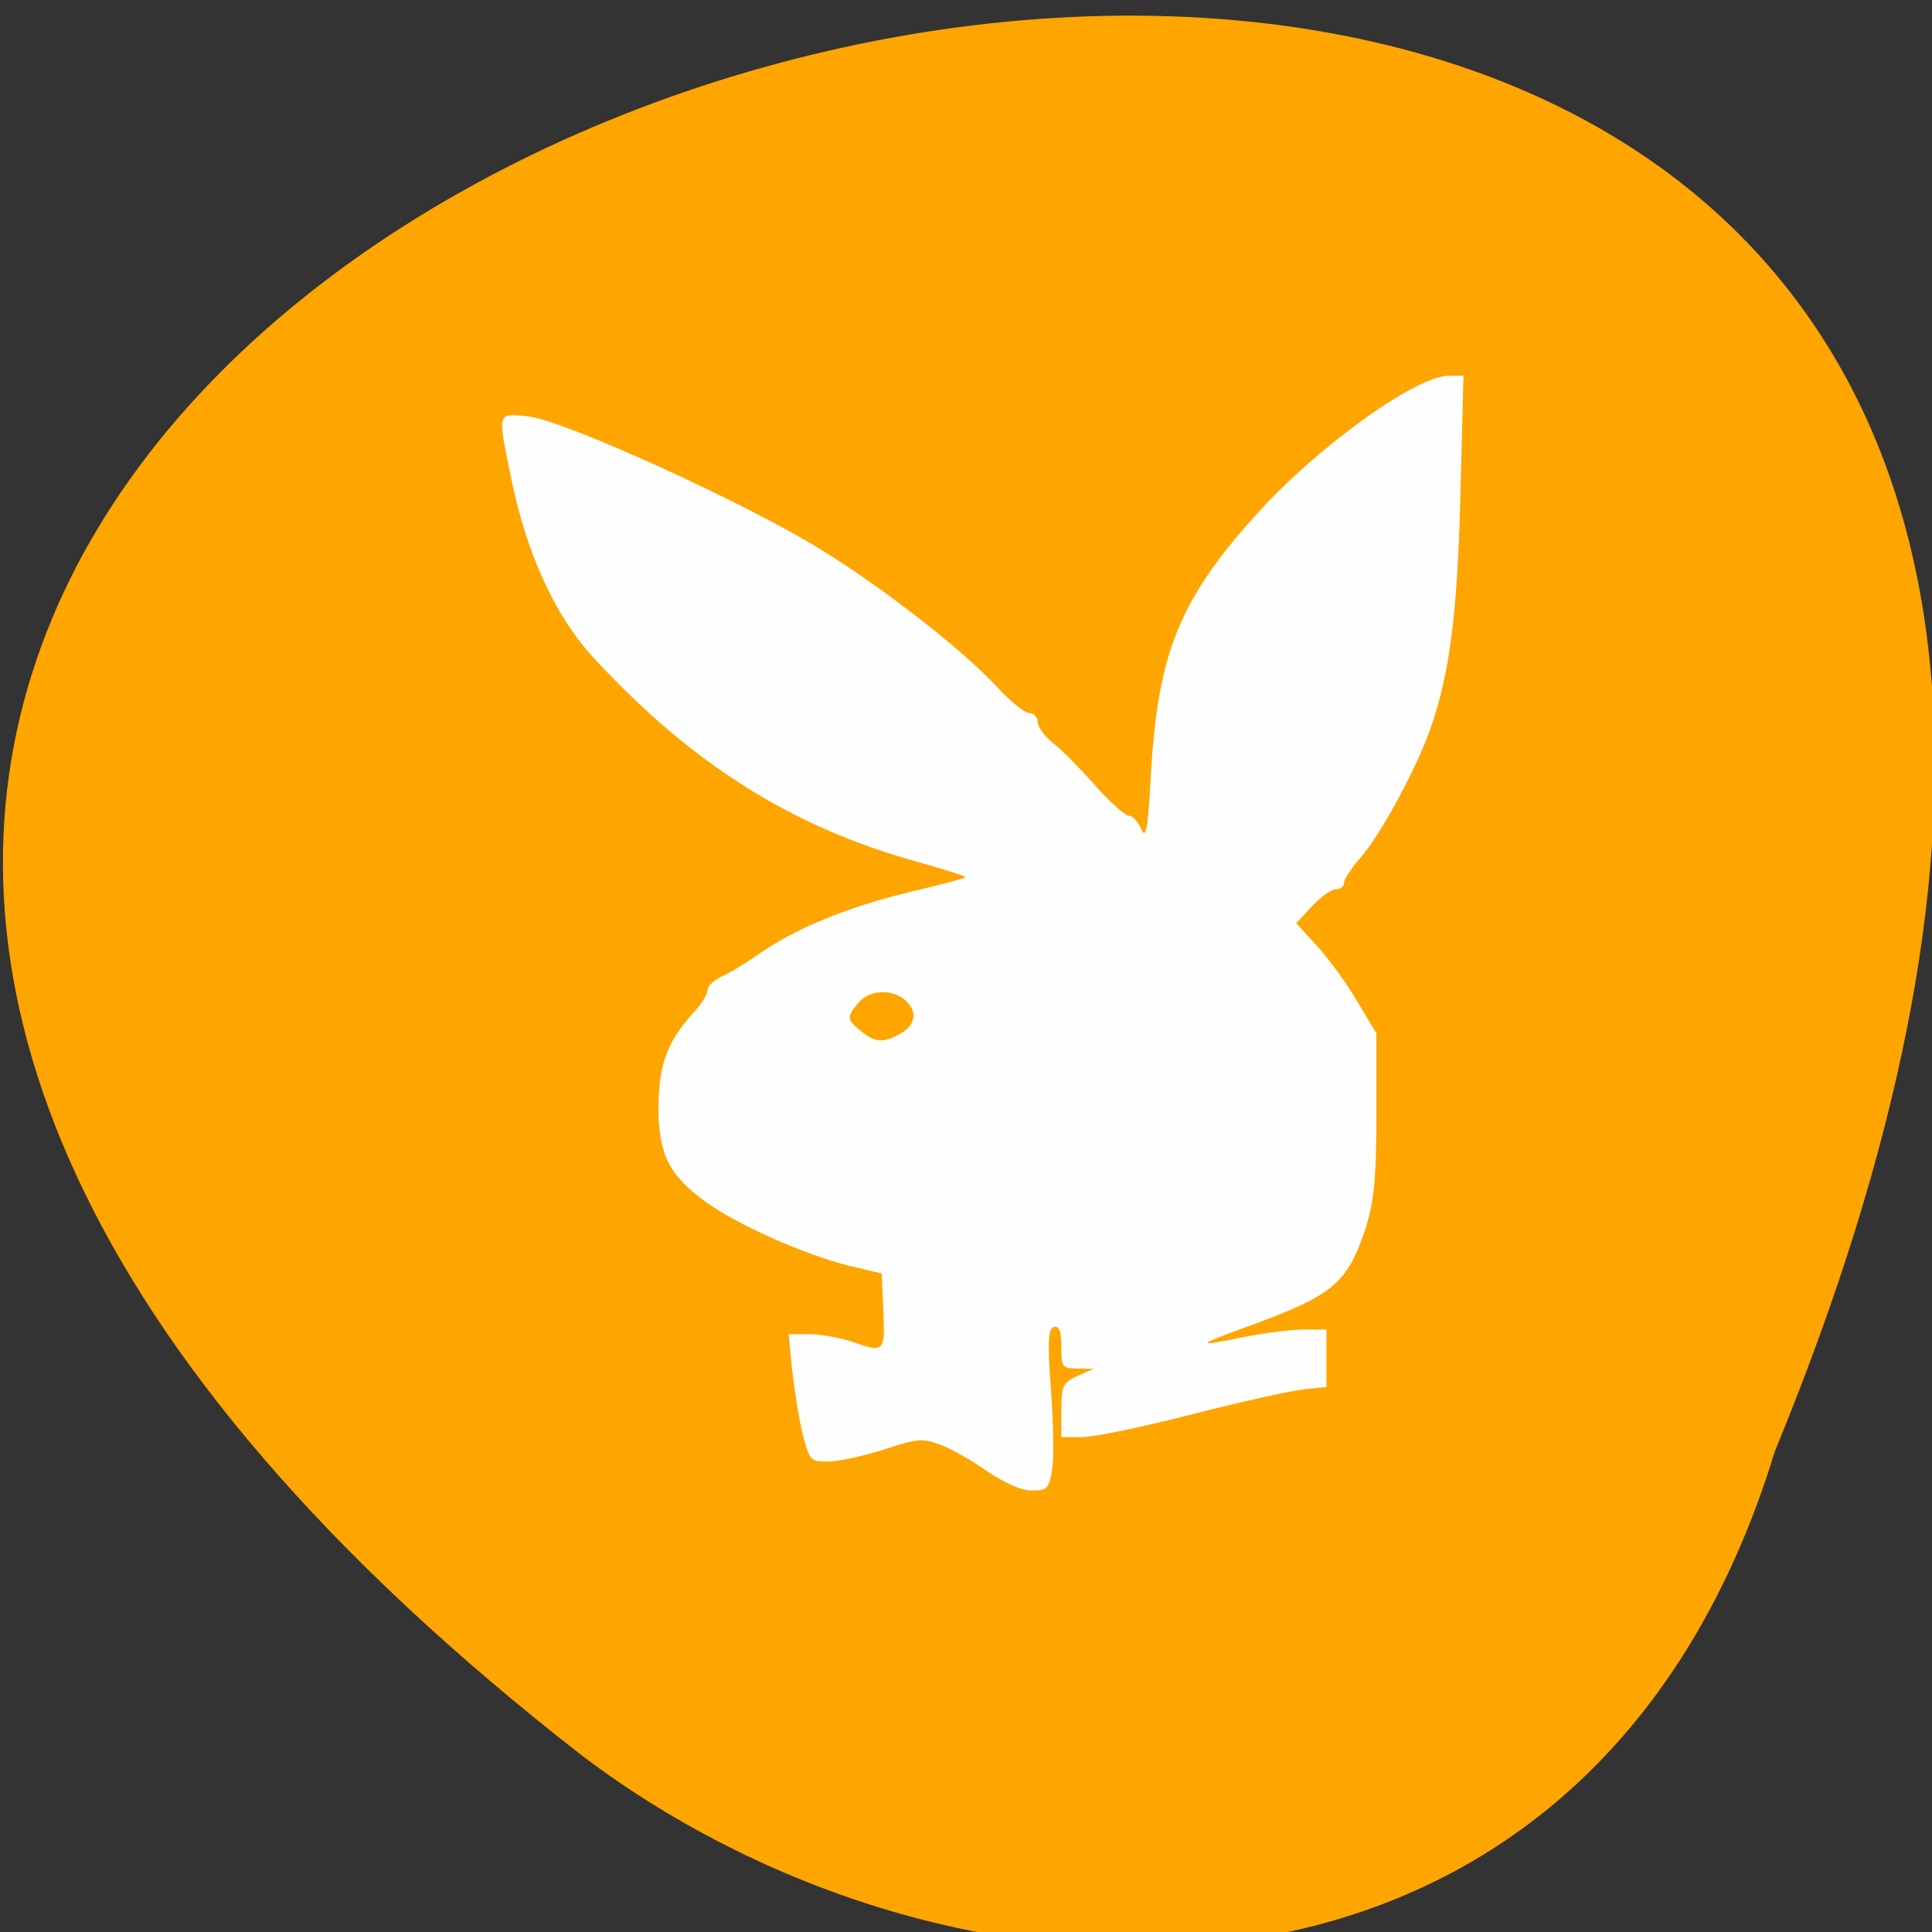 
<svg xmlns="http://www.w3.org/2000/svg" xmlns:xlink="http://www.w3.org/1999/xlink" width="24px" height="24px" viewBox="0 0 24 24" version="1.1">
<rect x="0" y="0" width="24" height="24" fill="#333333" stroke="none"/>
<g id="surface1">
<path style=" stroke:none;fill-rule:nonzero;fill:rgb(100%,64.706%,0%);fill-opacity:1;" d="M 22.047 18.031 C 34.766 -12.852 -18.723 1.656 7.25 21.824 C 11.91 25.336 19.734 25.609 22.047 18.031 Z M 22.047 18.031 "/>
<path style=" stroke:none;fill-rule:nonzero;fill:rgb(99.608%,99.608%,99.608%);fill-opacity:1;" d="M 12.258 18.273 C 12.062 18.137 11.797 17.984 11.664 17.941 C 11.453 17.867 11.391 17.871 10.977 18.008 C 10.727 18.086 10.414 18.156 10.289 18.156 C 10.062 18.156 10.055 18.141 9.969 17.805 C 9.922 17.609 9.867 17.258 9.84 17.016 L 9.797 16.574 L 10.055 16.574 C 10.195 16.574 10.43 16.617 10.574 16.664 C 10.984 16.809 10.996 16.801 10.973 16.289 L 10.953 15.82 L 10.547 15.723 C 9.992 15.586 9.152 15.211 8.766 14.93 C 8.305 14.594 8.18 14.336 8.18 13.75 C 8.184 13.227 8.289 12.938 8.609 12.586 C 8.711 12.477 8.789 12.352 8.789 12.297 C 8.789 12.25 8.871 12.172 8.969 12.129 C 9.066 12.086 9.289 11.949 9.461 11.828 C 9.906 11.523 10.547 11.262 11.312 11.078 C 11.672 10.992 11.977 10.914 11.992 10.898 C 12.008 10.887 11.75 10.805 11.414 10.711 C 9.844 10.281 8.586 9.488 7.367 8.164 C 6.891 7.645 6.539 6.875 6.344 5.914 C 6.18 5.109 6.172 5.133 6.555 5.172 C 6.984 5.211 9.219 6.227 10.18 6.816 C 10.969 7.301 11.949 8.062 12.391 8.539 C 12.555 8.719 12.734 8.859 12.789 8.859 C 12.844 8.859 12.891 8.91 12.891 8.969 C 12.891 9.031 12.977 9.148 13.078 9.227 C 13.18 9.305 13.414 9.543 13.602 9.754 C 13.785 9.961 13.977 10.133 14.023 10.133 C 14.07 10.133 14.141 10.211 14.18 10.305 C 14.234 10.434 14.262 10.289 14.297 9.617 C 14.383 8.125 14.648 7.457 15.586 6.414 C 16.336 5.57 17.586 4.668 17.996 4.668 L 18.18 4.668 L 18.141 6.172 C 18.102 7.672 18.004 8.398 17.754 9.094 C 17.578 9.578 17.145 10.375 16.906 10.648 C 16.789 10.781 16.695 10.922 16.695 10.969 C 16.695 11.012 16.648 11.047 16.594 11.047 C 16.539 11.047 16.406 11.141 16.297 11.258 L 16.102 11.469 L 16.367 11.758 C 16.508 11.914 16.734 12.219 16.859 12.438 L 17.098 12.836 L 17.098 13.84 C 17.098 14.633 17.07 14.93 16.961 15.266 C 16.734 15.949 16.562 16.094 15.461 16.492 C 14.844 16.719 14.844 16.734 15.488 16.602 C 15.73 16.555 16.051 16.516 16.203 16.516 L 16.477 16.516 L 16.477 17.23 L 16.203 17.258 C 16.051 17.273 15.43 17.41 14.82 17.566 C 14.211 17.723 13.594 17.852 13.445 17.852 L 13.184 17.852 L 13.184 17.516 C 13.184 17.219 13.203 17.176 13.383 17.094 L 13.586 17.004 L 13.383 17 C 13.195 17 13.184 16.984 13.184 16.727 C 13.184 16.535 13.156 16.465 13.09 16.484 C 13.02 16.508 13.012 16.68 13.055 17.258 C 13.086 17.668 13.094 18.117 13.07 18.258 C 13.031 18.492 13.008 18.516 12.82 18.516 C 12.688 18.516 12.492 18.43 12.258 18.273 Z M 11.191 12.836 C 11.383 12.727 11.398 12.555 11.238 12.418 C 11.07 12.281 10.797 12.297 10.664 12.457 C 10.516 12.633 10.516 12.664 10.695 12.809 C 10.871 12.953 10.977 12.961 11.191 12.836 Z M 11.191 12.836 "/>
</g>
</svg>

